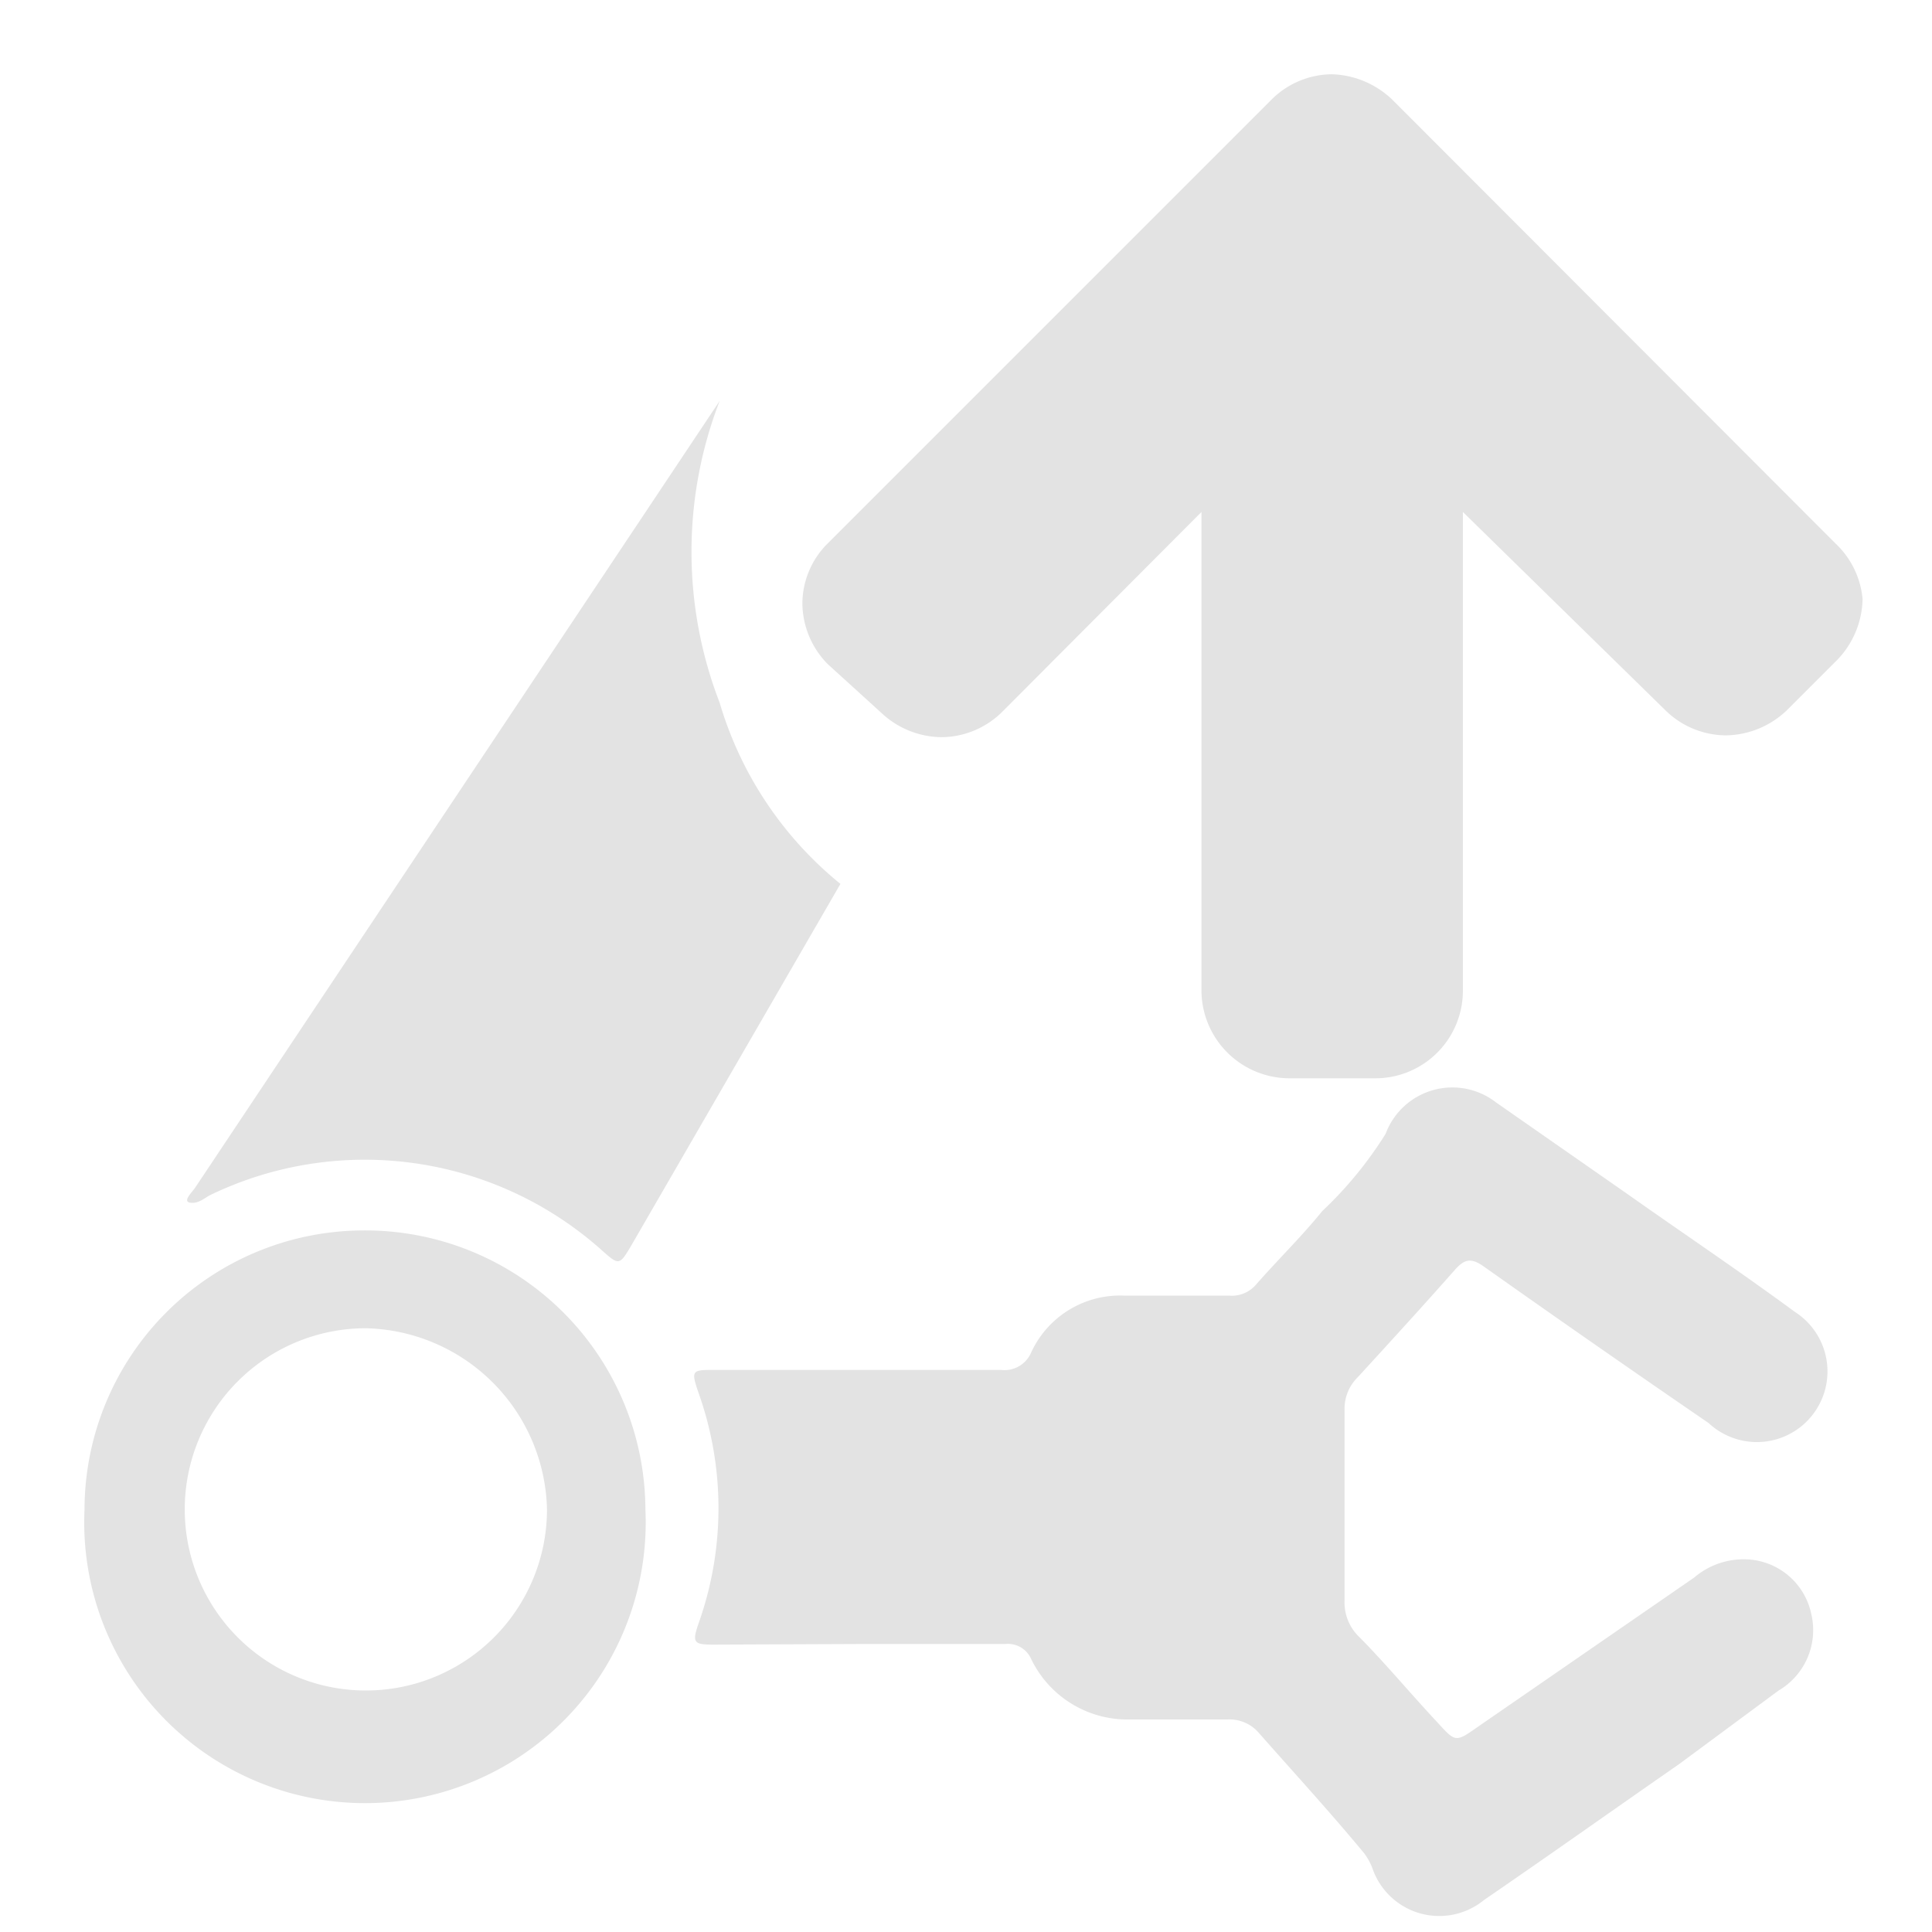 <svg id="Calque_1" data-name="Calque 1" xmlns="http://www.w3.org/2000/svg" viewBox="0 0 32 32"><title>exportrig_l</title><path d="M30.85,9.92a1.49,1.49,0,0,1-.41,1l-.85.85a1.49,1.49,0,0,1-1,.41,1.44,1.44,0,0,1-1-.41L24.23,8.48v7.94a1.45,1.45,0,0,1-1.44,1.44H21.35a1.46,1.46,0,0,1-1.45-1.44V8.48L16.59,11.8a1.44,1.44,0,0,1-1,.41,1.48,1.48,0,0,1-1-.41L13.71,11a1.45,1.45,0,0,1-.42-1,1.41,1.41,0,0,1,.42-1l7.35-7.35a1.43,1.43,0,0,1,1-.42,1.51,1.51,0,0,1,1,.42l7.34,7.35A1.44,1.44,0,0,1,30.85,9.92Z" style="fill:#e3e3e3"/><path d="M11.92,6.64a6.93,6.93,0,0,0,0,5,6.08,6.08,0,0,0,2,3l-3.47,6c-.19.32-.2.32-.48.07a5.89,5.89,0,0,0-6.48-.92c-.1.05-.2.15-.34.13s.05-.19.09-.26Z" style="fill:#e3e3e3"/><path d="M14.25,27.23h2.4a.42.42,0,0,1,.43.25,1.77,1.77,0,0,0,1.62,1h1.63a.64.64,0,0,1,.51.21c.58.66,1.17,1.3,1.75,2a1,1,0,0,1,.14.25,1.17,1.17,0,0,0,1.85.53c1.08-.74,2.15-1.5,3.23-2.25L29.46,28A1.16,1.16,0,0,0,30,26.73a1.14,1.14,0,0,0-.94-.89,1.26,1.26,0,0,0-1,.29L24.48,28.6c-.37.26-.37.26-.67-.07-.45-.48-.88-1-1.32-1.44a.79.79,0,0,1-.22-.58c0-1.05,0-2.11,0-3.16a.73.73,0,0,1,.22-.54c.54-.59,1.08-1.18,1.61-1.78.16-.18.27-.2.48-.05,1.23.87,2.48,1.74,3.72,2.59a1.17,1.17,0,1,0,1.43-1.84c-.91-.67-1.85-1.3-2.77-1.95l-2.18-1.52a1.18,1.18,0,0,0-1.83.52,6.45,6.45,0,0,1-1.05,1.28c-.34.42-.73.8-1.09,1.21a.53.53,0,0,1-.45.19H18.63a1.62,1.62,0,0,0-1.55.94.48.48,0,0,1-.5.29H11.85c-.39,0-.41,0-.28.38a5.69,5.69,0,0,1,0,3.82c-.11.32-.08.35.25.35Z" style="fill:#e3e3e3"/><path d="M6,20.38A4.64,4.64,0,0,1,10.69,25,4.65,4.65,0,1,1,1.4,25,4.63,4.63,0,0,1,6,20.38ZM6.06,28a3,3,0,0,0,3-3,3.07,3.07,0,0,0-3-3,3,3,0,0,0-3,3A3,3,0,0,0,6.06,28Z" style="fill:#e3e3e3"/></svg>